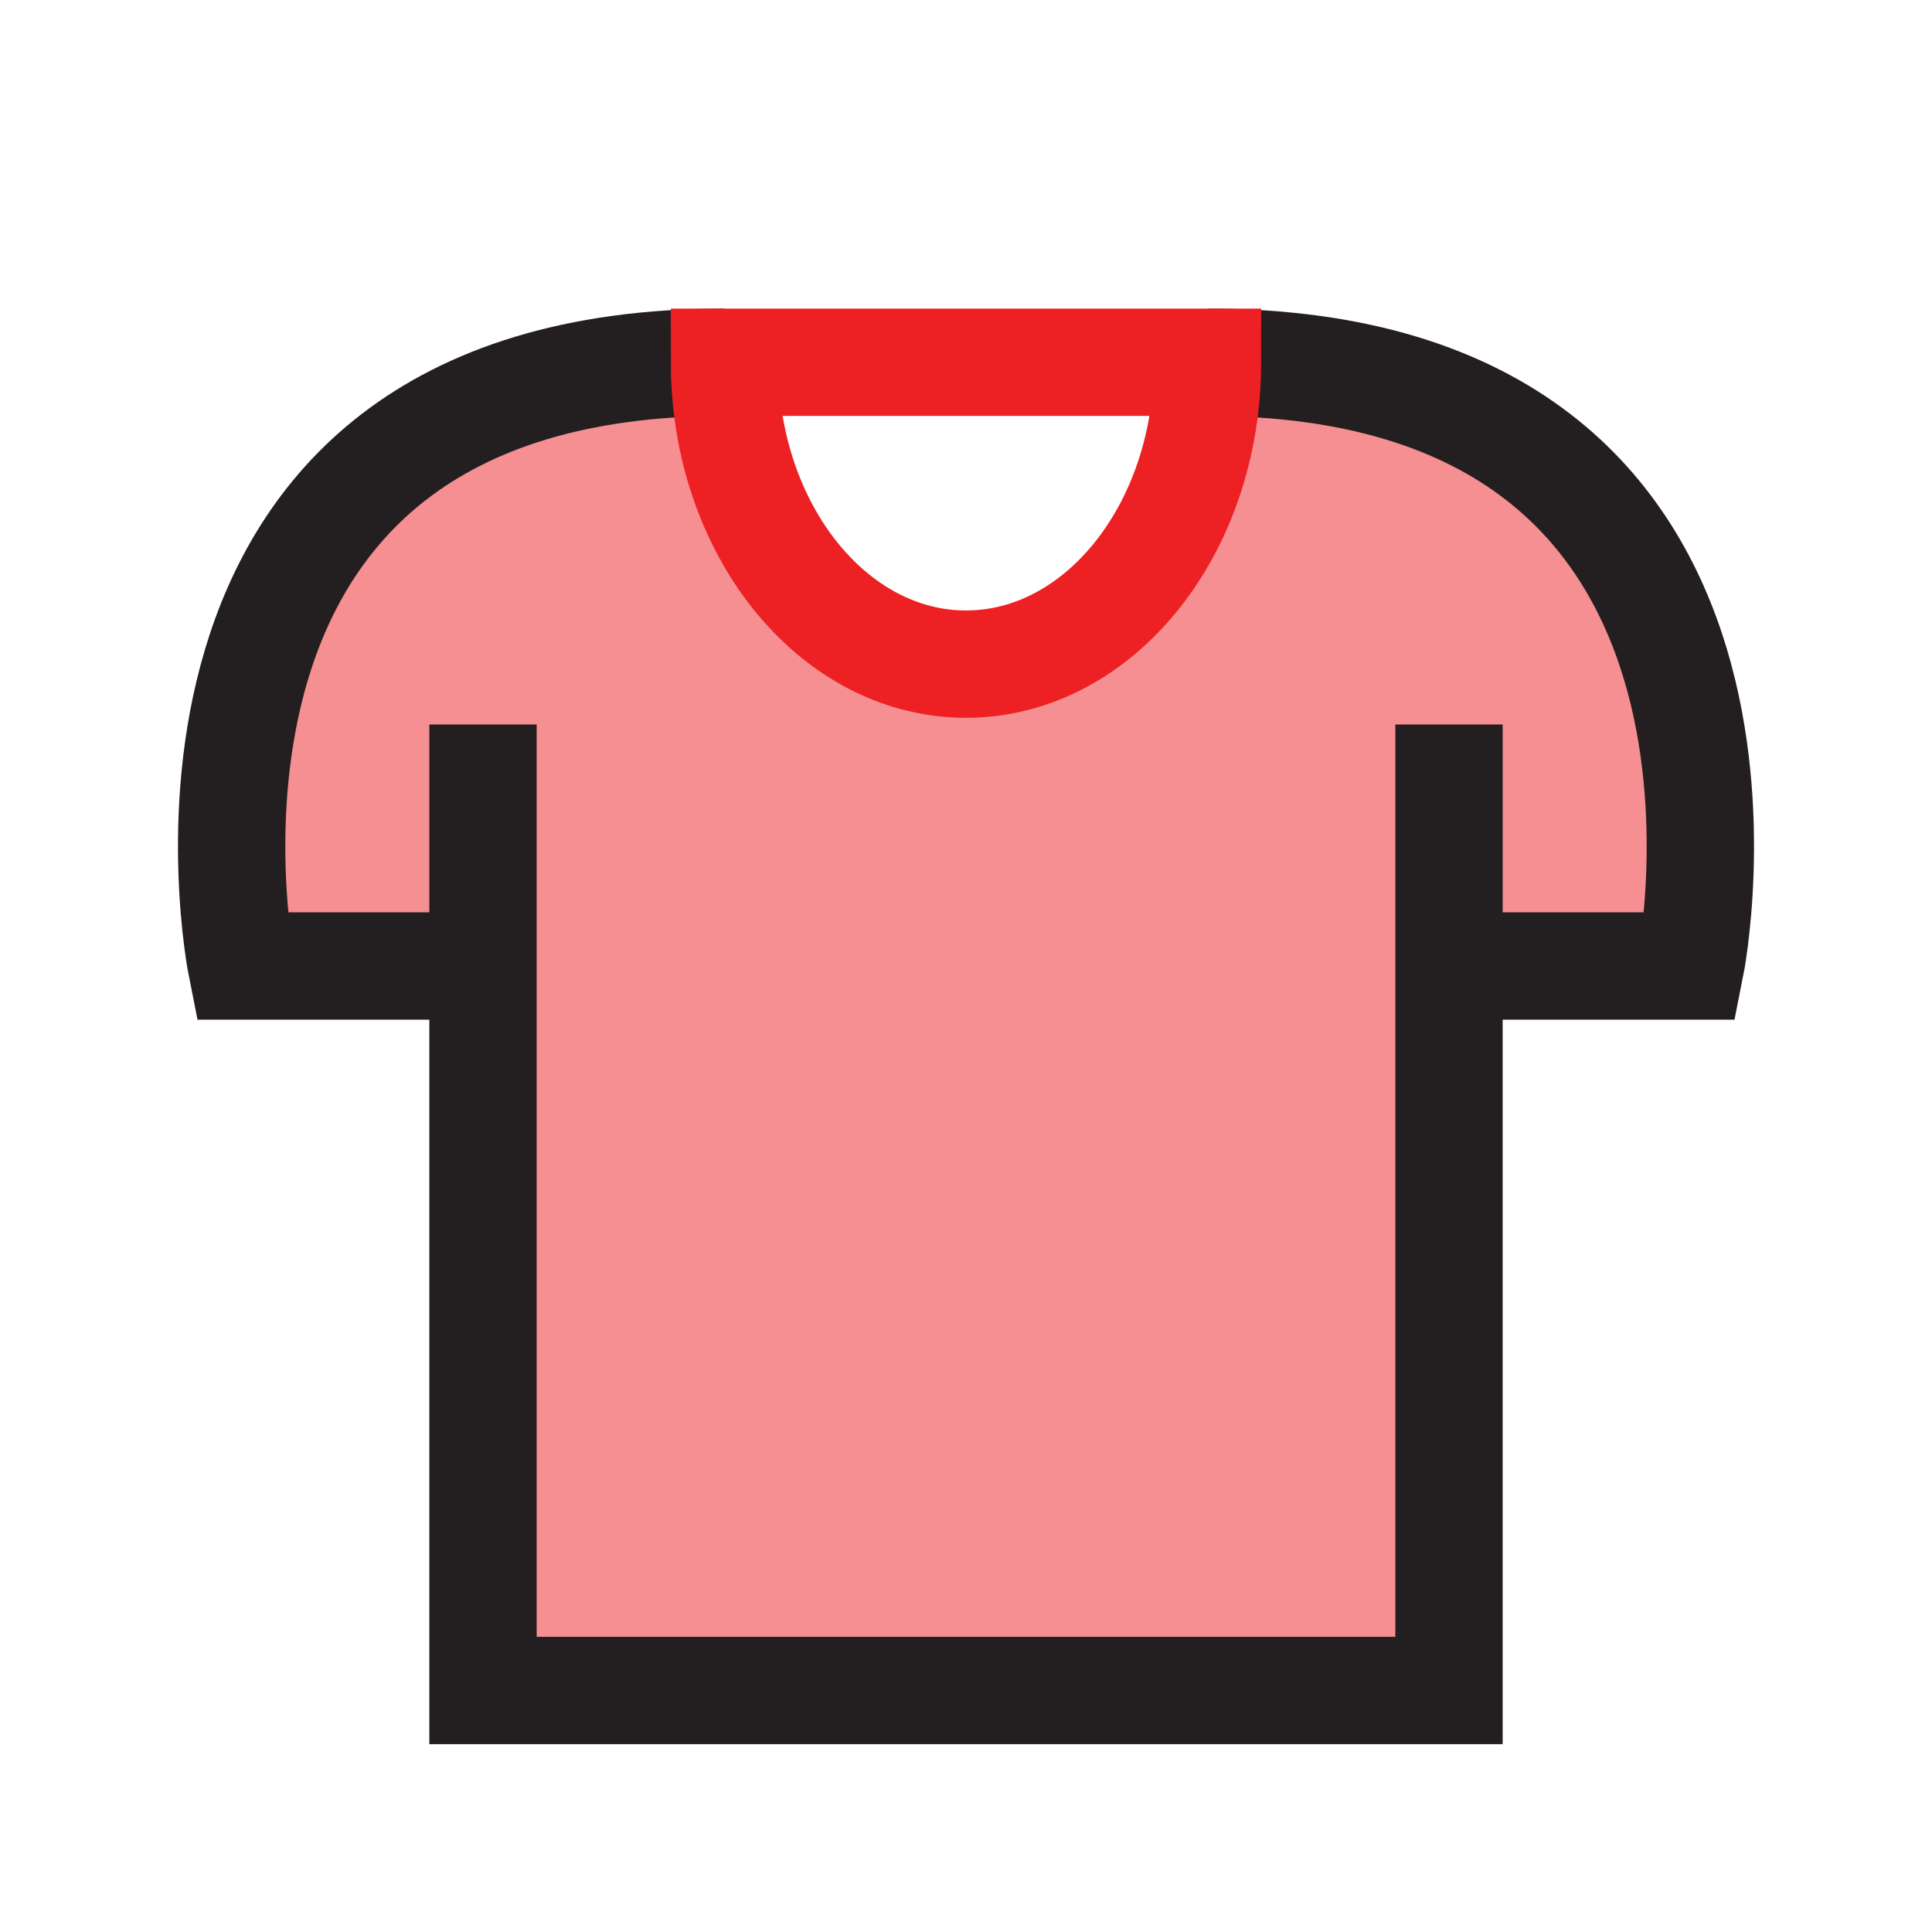 <?xml version="1.0" encoding="UTF-8"?>
<svg id="clothing-tshirt" xmlns="http://www.w3.org/2000/svg" viewBox="0 0 72 72">
  <path d="M44.63,13.5c0,6.21-4.03,11.25-9,11.25s-9-5.04-9-11.25h0c-22.5,0-18,22.5-18,22.5h9v27h36v-27h9s4.5-22.5-18-22.5Z" style="fill: #ed2024; opacity: .5; stroke-width: 0px;"/>
  <polyline points="18 27 18 63 54 63 54 27" style="fill: none; stroke: #231f20; stroke-miterlimit: 10; stroke-width: 4px;"/>
  <path d="M18,36h-9S4.5,13.5,27,13.5" style="fill: none; stroke: #231f20; stroke-miterlimit: 10; stroke-width: 4px;"/>
  <path d="M54,36h9s4.5-22.5-18-22.5" style="fill: none; stroke: #231f20; stroke-miterlimit: 10; stroke-width: 4px;"/>
  <path d="M45,13.5c0,6.21-4.03,11.25-9,11.25s-9-5.04-9-11.25h18Z" style="fill: none; stroke: #ed2024; stroke-miterlimit: 10; stroke-width: 4px;"/>
</svg>